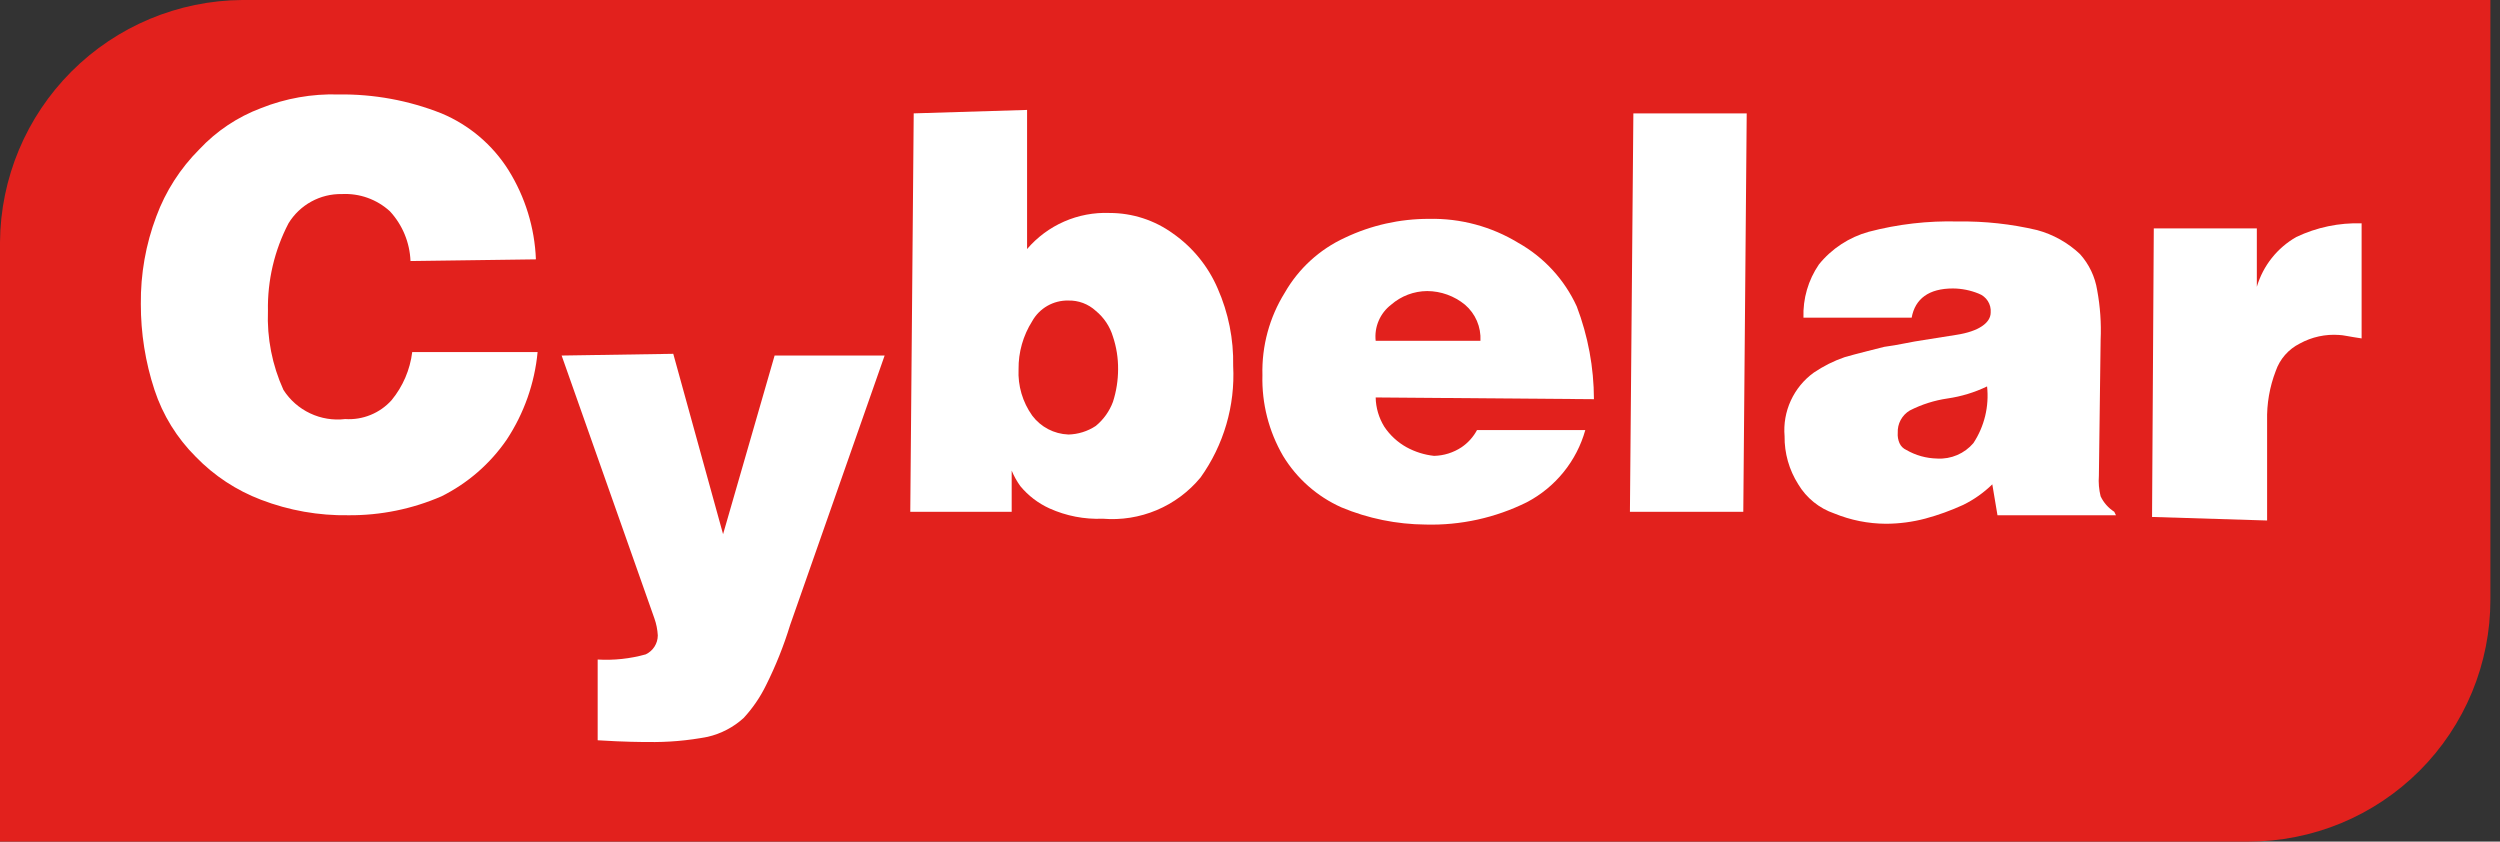 <svg width="101" height="34" viewBox="0 0 101 34" fill="none" xmlns="http://www.w3.org/2000/svg">
<rect x="0" y="0" width="101" height="34" fill="#333333" stroke="none"/>
<path d="M0 9.784C0.02 7.195 1.058 4.719 2.888 2.888C4.719 1.058 7.195 0.02 9.784 0H100.612V24.216C100.614 25.502 100.362 26.774 99.871 27.962C99.379 29.15 98.659 30.229 97.75 31.138C96.841 32.046 95.762 32.767 94.575 33.258C93.387 33.749 92.114 34.001 90.829 34H0V9.784Z" fill="#E2211D"/>
<path d="M16.584 10.546C16.555 9.798 16.26 9.084 15.751 8.534C15.489 8.296 15.183 8.111 14.849 7.992C14.516 7.873 14.162 7.822 13.809 7.84C13.378 7.832 12.953 7.937 12.576 8.144C12.199 8.351 11.882 8.653 11.657 9.02C11.088 10.111 10.802 11.328 10.825 12.559C10.782 13.657 10.996 14.75 11.45 15.75C11.713 16.162 12.087 16.491 12.529 16.699C12.971 16.908 13.462 16.988 13.947 16.93C14.297 16.953 14.647 16.896 14.972 16.763C15.296 16.631 15.587 16.427 15.821 16.166C16.277 15.611 16.566 14.937 16.654 14.224H21.719C21.599 15.488 21.17 16.703 20.47 17.763C19.8 18.738 18.893 19.526 17.833 20.053C16.651 20.565 15.375 20.825 14.086 20.816C12.877 20.836 11.676 20.624 10.547 20.191C9.552 19.813 8.652 19.221 7.911 18.456C7.149 17.699 6.577 16.772 6.241 15.751C5.873 14.632 5.687 13.46 5.69 12.281C5.677 11.073 5.888 9.873 6.315 8.743C6.691 7.726 7.283 6.803 8.05 6.036C8.743 5.295 9.597 4.724 10.547 4.368C11.54 3.972 12.603 3.784 13.672 3.816C15.096 3.796 16.511 4.055 17.835 4.58C18.951 5.047 19.896 5.846 20.541 6.87C21.218 7.956 21.601 9.2 21.651 10.478L16.584 10.546Z" fill="white"/>
<path d="M27.2 14.294L29.212 21.58L31.294 14.364H35.739L31.919 25.257C31.663 26.093 31.338 26.905 30.947 27.686C30.712 28.167 30.408 28.611 30.045 29.005C29.633 29.38 29.131 29.643 28.588 29.768C27.788 29.922 26.974 29.992 26.159 29.977C25.95 29.977 25.256 29.977 24.146 29.907V26.645C24.801 26.683 25.457 26.613 26.089 26.436C26.233 26.367 26.356 26.259 26.442 26.124C26.528 25.989 26.574 25.833 26.575 25.673C26.562 25.436 26.516 25.202 26.436 24.979L22.69 14.364L27.2 14.294Z" fill="white"/>
<path d="M41.494 4.441V10.061C41.903 9.582 42.415 9.203 42.992 8.95C43.568 8.698 44.195 8.579 44.824 8.604C45.746 8.603 46.645 8.894 47.391 9.436C48.187 9.994 48.812 10.763 49.195 11.656C49.629 12.64 49.842 13.706 49.82 14.781C49.904 16.39 49.439 17.98 48.502 19.291C48.026 19.867 47.419 20.319 46.731 20.609C46.042 20.899 45.294 21.018 44.55 20.956C43.81 20.987 43.074 20.844 42.399 20.54C41.942 20.332 41.539 20.024 41.219 19.637C41.08 19.443 40.963 19.233 40.872 19.012V20.677H36.775L36.914 4.58L41.494 4.441ZM43.159 17.555C43.554 17.546 43.939 17.426 44.269 17.208C44.582 16.951 44.821 16.616 44.963 16.236C45.1 15.81 45.17 15.365 45.171 14.918C45.175 14.47 45.105 14.024 44.963 13.599C44.841 13.191 44.599 12.828 44.269 12.558C43.967 12.28 43.569 12.131 43.159 12.142C42.863 12.135 42.572 12.21 42.315 12.356C42.058 12.503 41.846 12.716 41.702 12.974C41.334 13.555 41.142 14.23 41.15 14.917C41.118 15.585 41.313 16.245 41.702 16.791C41.872 17.018 42.092 17.205 42.344 17.337C42.596 17.469 42.874 17.543 43.159 17.554" fill="white"/>
<path d="M64.389 16.127L55.577 16.057C55.585 16.474 55.705 16.881 55.924 17.237C56.154 17.582 56.463 17.868 56.826 18.069C57.17 18.257 57.547 18.375 57.936 18.417C58.332 18.408 58.717 18.287 59.046 18.069C59.307 17.892 59.522 17.654 59.671 17.375H64.046C63.872 17.996 63.573 18.574 63.167 19.075C62.761 19.576 62.258 19.989 61.687 20.289C60.417 20.92 59.011 21.23 57.594 21.192C56.426 21.183 55.271 20.948 54.194 20.498C53.214 20.06 52.391 19.334 51.835 18.417C51.26 17.428 50.971 16.299 51.002 15.155C50.971 13.981 51.284 12.823 51.905 11.825C52.463 10.85 53.312 10.074 54.333 9.605C55.395 9.1 56.557 8.839 57.733 8.842C59.004 8.814 60.256 9.151 61.342 9.813C62.38 10.398 63.206 11.297 63.701 12.38C64.157 13.577 64.392 14.847 64.395 16.128L64.389 16.127ZM55.577 13.768H59.81C59.825 13.493 59.776 13.219 59.668 12.966C59.559 12.713 59.394 12.489 59.185 12.31C58.755 11.957 58.216 11.762 57.659 11.759C57.123 11.762 56.606 11.958 56.202 12.31C55.981 12.479 55.808 12.702 55.699 12.957C55.589 13.213 55.547 13.492 55.577 13.768Z" fill="white"/>
<path d="M65.988 4.58L65.849 20.677H70.429L70.567 4.58H65.988Z" fill="white"/>
<path d="M85.485 20.816H80.698L80.489 19.567C80.142 19.906 79.744 20.187 79.309 20.4C78.816 20.625 78.306 20.81 77.783 20.951C77.262 21.089 76.725 21.159 76.187 21.16C75.473 21.156 74.766 21.015 74.105 20.744C73.495 20.536 72.978 20.117 72.648 19.564C72.28 18.983 72.088 18.308 72.097 17.621C72.055 17.128 72.142 16.632 72.349 16.183C72.556 15.733 72.875 15.344 73.276 15.054C73.663 14.791 74.083 14.581 74.525 14.429C75.011 14.29 75.566 14.153 76.121 14.013C76.673 13.943 77.231 13.804 77.718 13.737L79.036 13.528C79.939 13.39 80.424 13.042 80.424 12.626C80.437 12.463 80.397 12.3 80.309 12.163C80.221 12.025 80.091 11.919 79.938 11.862C79.607 11.727 79.254 11.656 78.897 11.654C77.925 11.654 77.37 12.07 77.231 12.834H72.86C72.833 12.068 73.052 11.314 73.485 10.682C74.002 10.044 74.706 9.583 75.497 9.364C76.675 9.055 77.889 8.915 79.106 8.948C80.18 8.932 81.252 9.049 82.297 9.295C82.947 9.47 83.543 9.804 84.032 10.266C84.399 10.675 84.64 11.181 84.726 11.724C84.849 12.387 84.895 13.062 84.865 13.736L84.795 19.217C84.774 19.497 84.797 19.778 84.865 20.05C84.986 20.306 85.177 20.523 85.416 20.675L85.485 20.816ZM78.269 18.526C78.543 18.541 78.818 18.492 79.07 18.384C79.323 18.276 79.548 18.11 79.726 17.901C80.17 17.225 80.365 16.416 80.278 15.611C79.774 15.854 79.235 16.018 78.681 16.098C78.15 16.175 77.634 16.339 77.155 16.584C77 16.676 76.873 16.809 76.787 16.968C76.701 17.127 76.661 17.306 76.669 17.486C76.658 17.628 76.682 17.771 76.739 17.902C76.793 18.025 76.892 18.123 77.015 18.178C77.395 18.398 77.824 18.517 78.263 18.525" fill="white"/>
<path d="M86.943 20.885L87.013 9.228H91.176V11.587C91.428 10.735 92 10.013 92.772 9.574C93.595 9.183 94.499 8.994 95.409 9.023V13.672C94.922 13.602 94.645 13.533 94.506 13.533C93.952 13.491 93.397 13.612 92.91 13.88C92.453 14.109 92.105 14.507 91.939 14.99C91.692 15.632 91.574 16.316 91.591 17.003V21.028L86.943 20.885Z" fill="white"/>
</svg>
